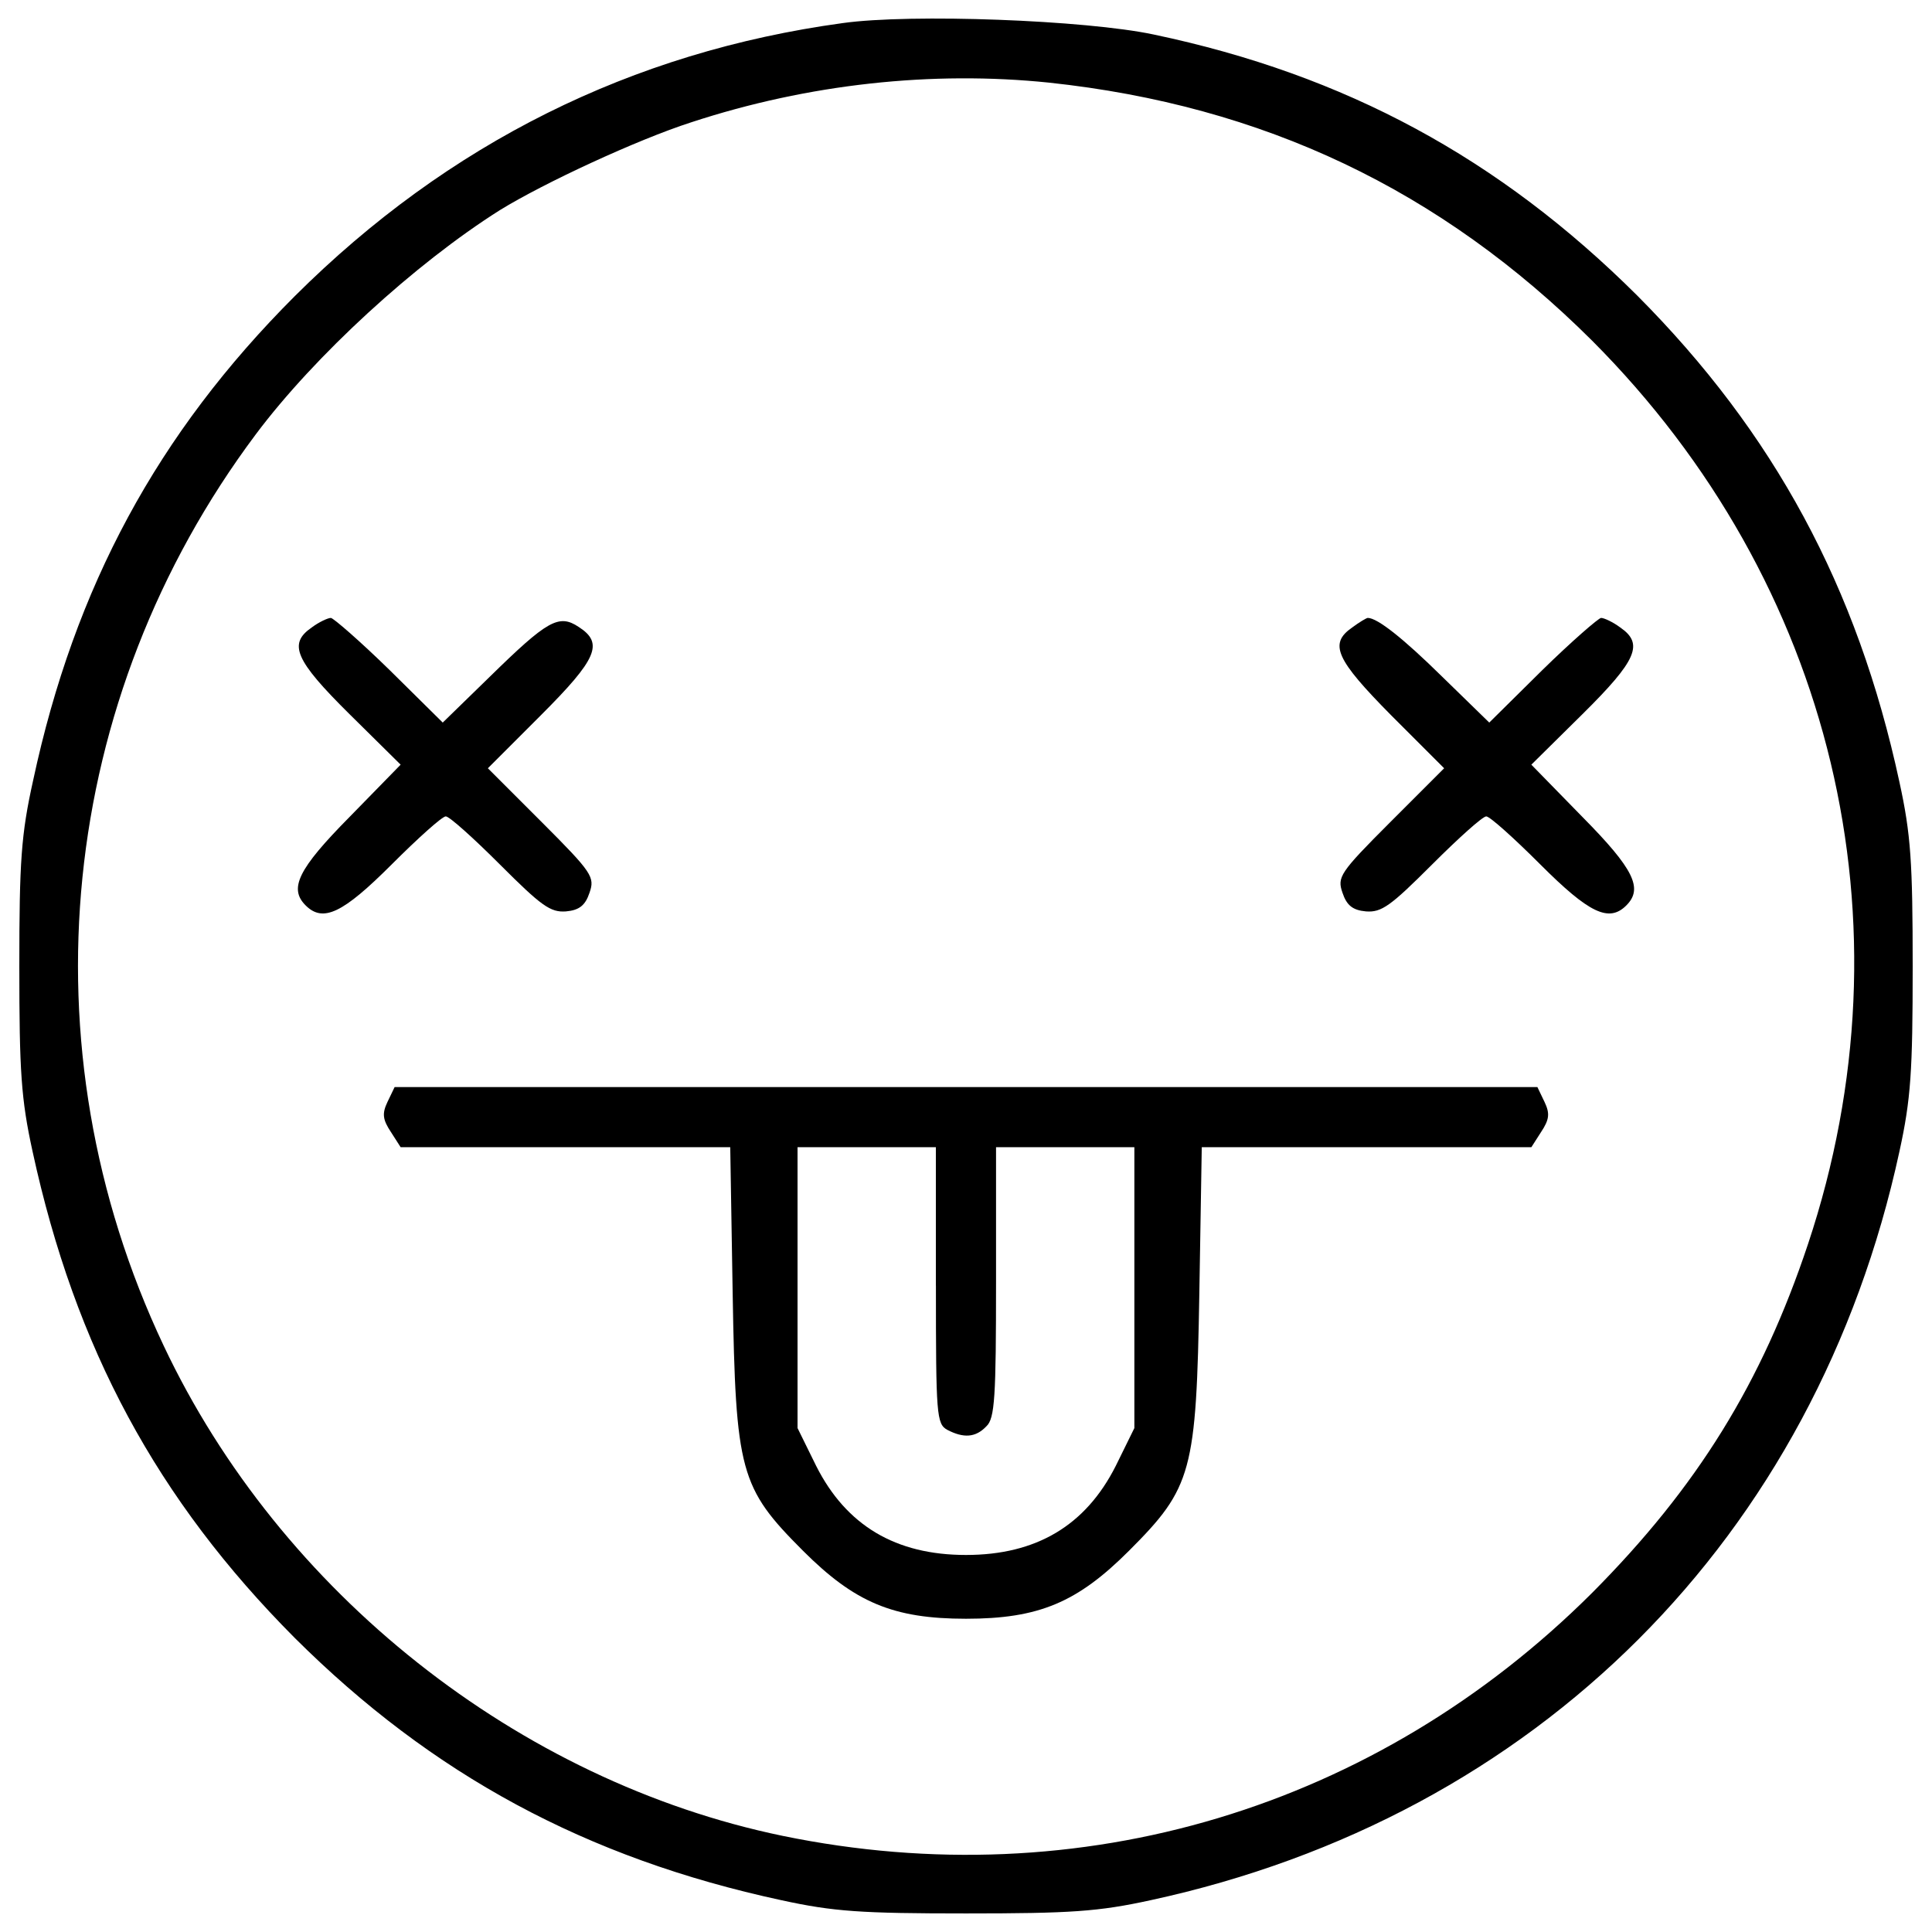 <?xml version="1.0" encoding="utf-8"?>
<!-- Svg Vector Icons : http://www.onlinewebfonts.com/icon -->
<!DOCTYPE svg PUBLIC "-//W3C//DTD SVG 1.1//EN" "http://www.w3.org/Graphics/SVG/1.1/DTD/svg11.dtd">
<svg version="1.1" xmlns="http://www.w3.org/2000/svg" x="0px" y="0px"
     viewBox="0 0 1000 1000" enable-background="new 0 0 1000 1000" xml:space="preserve">
    <g><g transform="translate(0,511) scale(0.1,-0.1)"><path d="M4361.8,4990.5c-1092.7-149.4-2042.2-622.6-2836-1413.3C816,2867.4,386.4,2073.5,171.6,1071.1C109.3,791,100,650.9,100,106.1c0-541.7,9.3-684.9,68.5-955.7c221-1018,644.4-1802.5,1357.3-2518.5c709.8-706.6,1506.7-1139.4,2518.5-1357.3c270.8-59.1,414-68.5,955.7-68.5s684.9,9.4,955.7,68.5c1998.6,432.7,3443.1,1877.2,3875.8,3875.8c59.2,270.8,68.5,414,68.5,955.7c0,541.7-9.4,684.9-68.5,955.7c-217.9,1011.8-650.6,1808.7-1357.3,2518.5c-712.9,709.8-1509.9,1142.5-2502.9,1351.1C5619.5,5006.1,4716.7,5040.3,4361.8,4990.5z M5429.6,4682.3c1108.3-118.3,2026.7-554.1,2811.1-1335.5C9489,2095.3,9912.4,333.3,9358.3-1329.1c-239.7-719.1-572.8-1257.7-1117.6-1805.6C7123.1-4249.1,5591.5-4709.9,4050.5-4392.3C2683.9-4109.1,1451.1-3134.7,847.1-1855.2C115.6-308,299.2,1491.4,1323.4,2861.1c305.1,407.8,825,884.1,1263.9,1161.2c227.2,140.1,709.8,364.2,990,454.5C4184.4,4676.1,4825.6,4744.6,5429.6,4682.3z"/><path
            d="M1613,1861.9c-121.4-84-87.2-168.1,196.1-448.3l264.6-261.5l-264.6-270.8c-267.7-270.8-314.4-370.4-227.2-457.6c90.3-90.3,193-40.5,445.2,211.7c137,137,261.5,249,280.2,249s143.2-112.1,280.2-249c214.8-214.8,261.5-249,342.4-242.8c68.5,6.2,99.6,31.1,121.4,96.5c28,80.9,15.6,102.7-245.9,364.2l-280.2,280.2l273.9,273.9c292.6,292.6,326.9,373.6,196.1,457.6c-102.7,68.5-161.9,34.2-460.7-258.4L2291.6,1370l-273.9,270.8c-152.6,149.4-292.6,270.8-305.1,270.8C1697,1911.7,1650.3,1889.9,1613,1861.9z"/><path
            d="M6998.6,1861.9c-121.4-84-84-165,202.3-454.5l274-273.9l-280.2-280.2c-261.5-261.5-274-283.3-246-364.2c21.8-65.4,52.9-90.3,121.4-96.5c80.9-6.2,127.6,28,342.4,242.8c137,137,261.5,249,280.2,249c18.7,0,143.2-112.1,280.2-249c252.1-252.2,354.9-302,445.1-211.7c87.2,87.2,40.5,186.8-227.2,457.6l-264.6,270.8l264.6,261.5c283.3,280.2,317.5,364.2,196.1,448.3c-37.3,28-84,49.8-99.6,49.8c-12.5,0-152.6-121.4-305.1-270.8L7708.4,1370l-242.8,236.6c-202.4,199.2-336.2,305.1-386,305.1C7073.3,1911.7,7036,1889.9,6998.6,1861.9z"/><path
            d="M2005.2-594.4c-28-59.2-24.9-90.3,18.7-155.7l49.8-77.8h853h853l12.5-753.4c15.6-927.7,37.3-1008.6,364.2-1335.5c267.7-267.7,467-351.8,843.6-351.8s575.9,84.1,843.6,351.8c326.9,326.9,348.6,407.8,364.2,1335.5l12.5,753.4h853h853l49.8,77.8c43.6,65.4,46.7,96.5,18.7,155.7l-37.3,77.8H5000H2042.6L2005.2-594.4z M4844.3-1543.9c0-672.4,3.1-716,59.1-747.1c84.1-43.6,146.3-40.5,202.3,18.7c43.6,40.5,49.8,152.5,49.8,747.1v697.3h358h358v-725.3v-728.5l-96.5-196.1c-155.7-308.2-410.9-460.7-775.2-460.7c-364.2,0-619.5,152.5-775.2,460.7l-96.5,196.1v728.5v725.3h358h358V-1543.9z"/></g></g>
</svg>